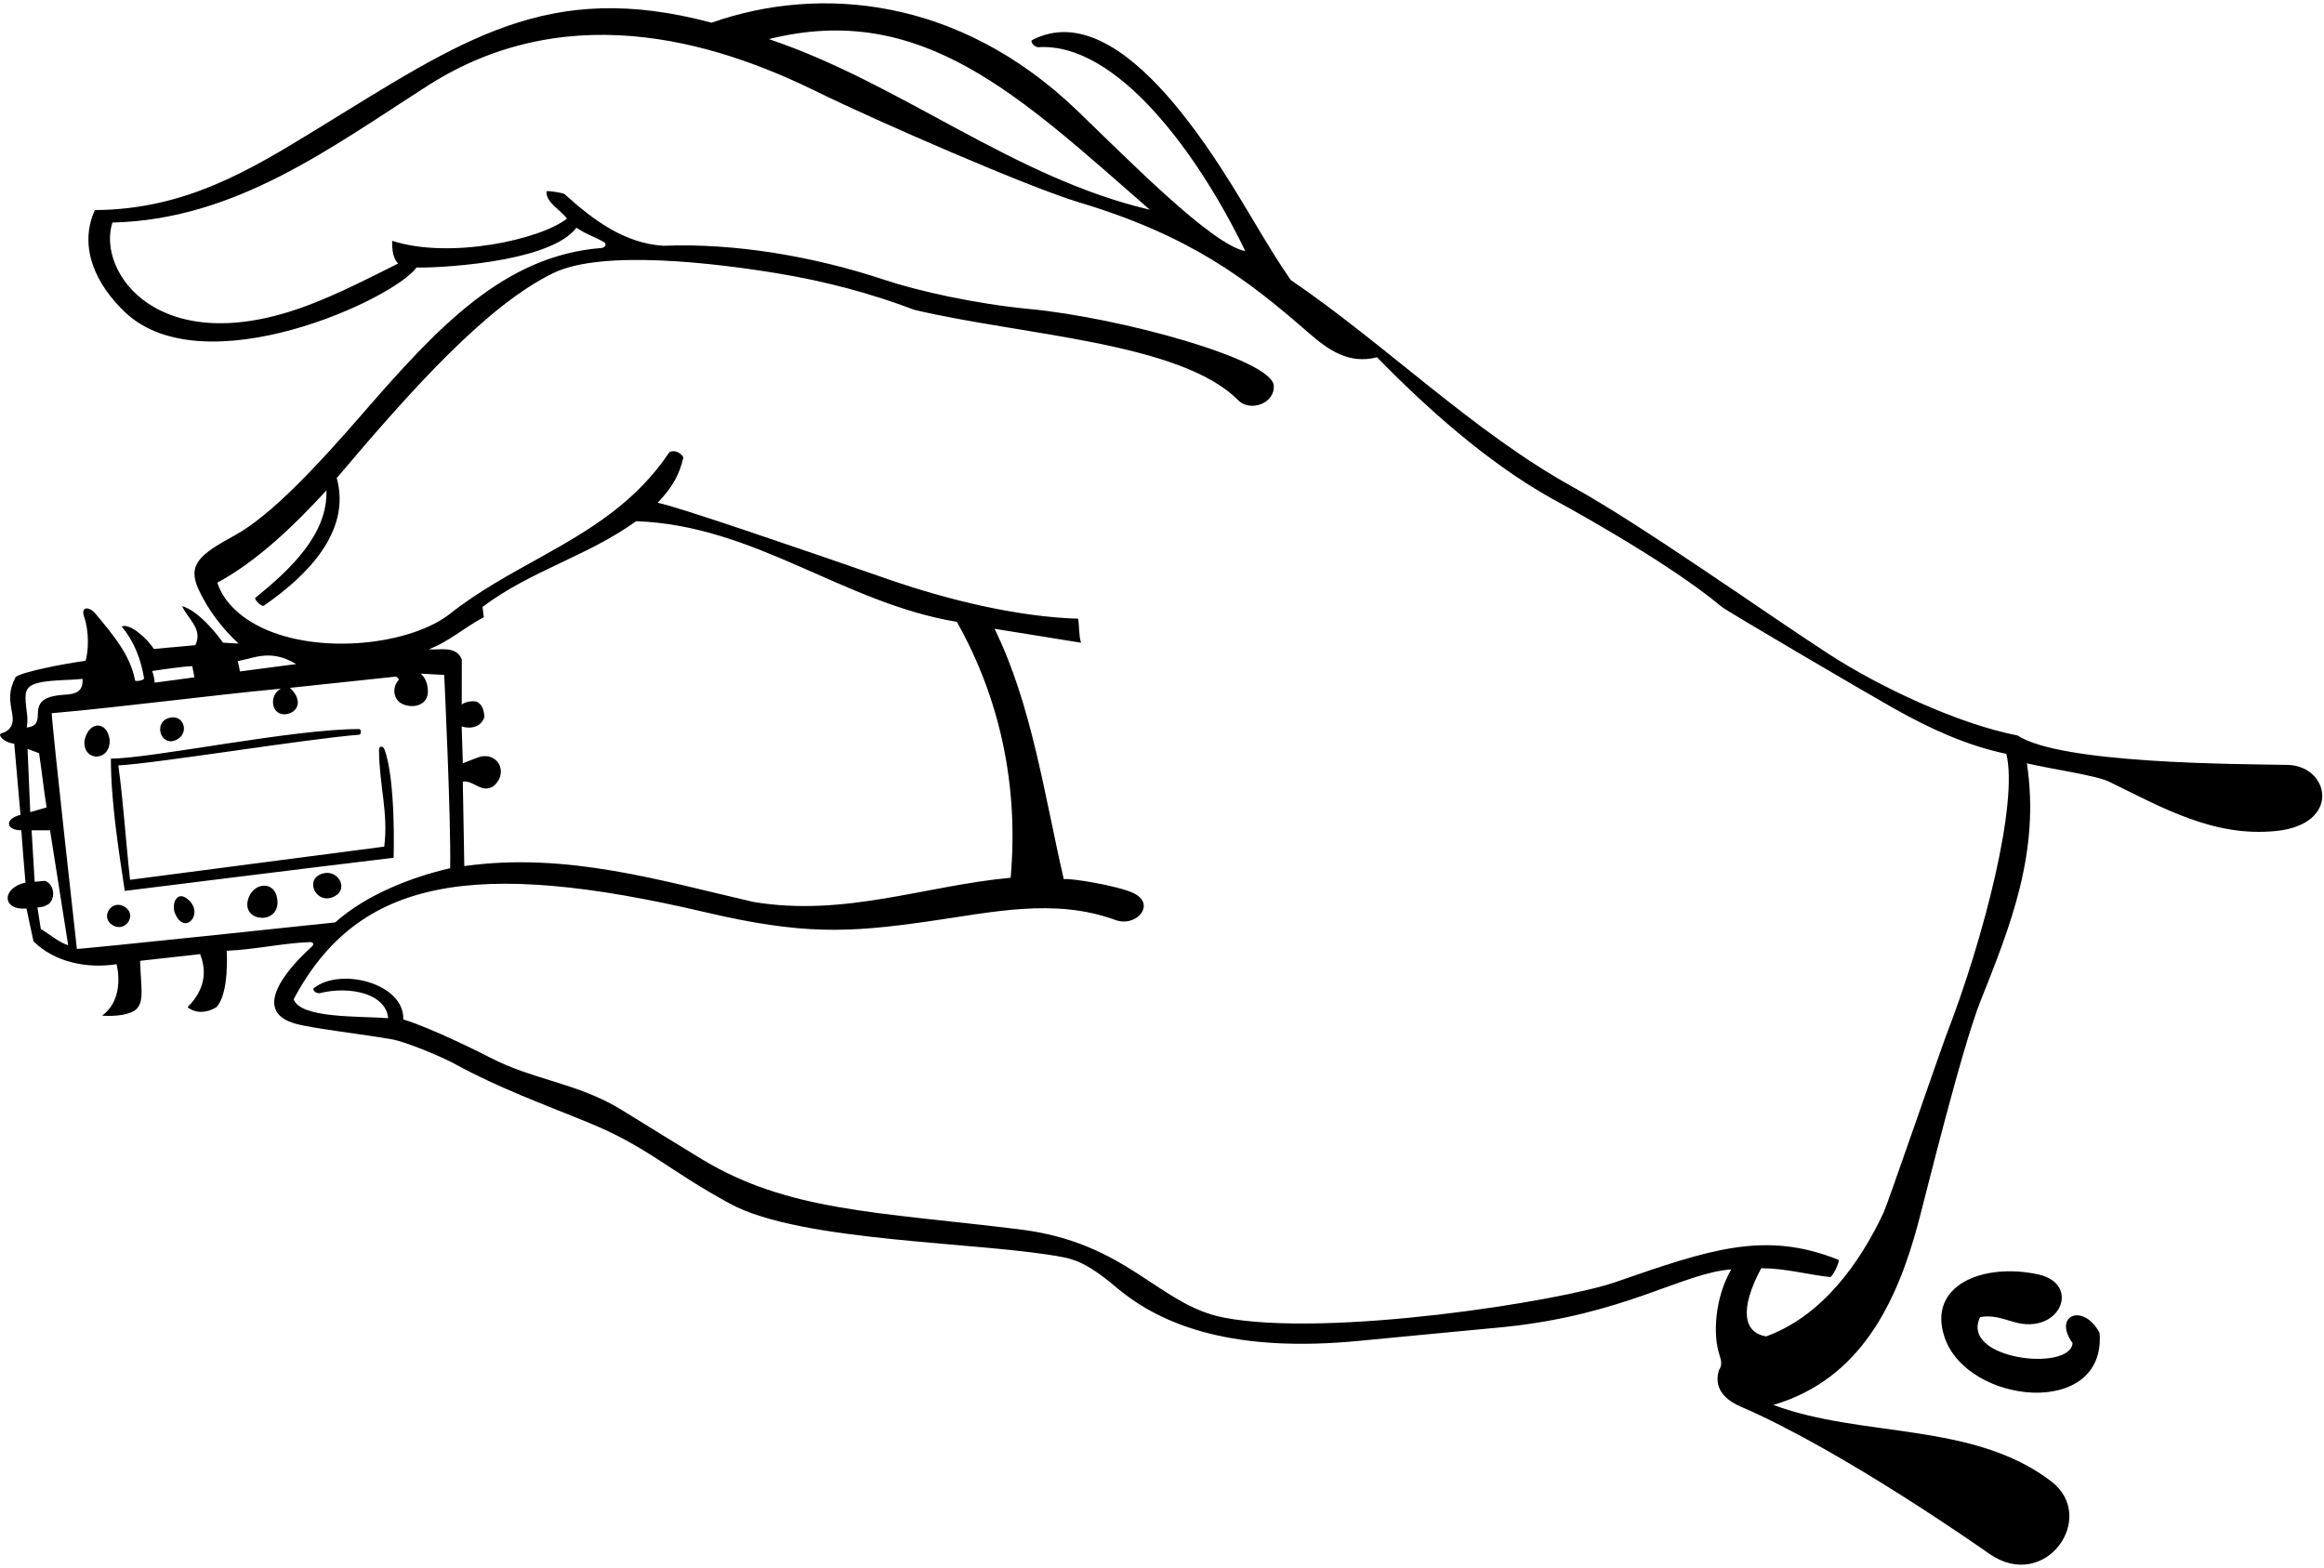 <?xml version="1.0" encoding="UTF-8"?>
<svg xmlns="http://www.w3.org/2000/svg" xmlns:xlink="http://www.w3.org/1999/xlink" width="461pt" height="311pt" viewBox="0 0 461 311" version="1.1">
<g id="surface1">
<path style=" stroke:none;fill-rule:nonzero;fill:rgb(0%,0%,0%);fill-opacity:1;" d="M 453.75 151.75 C 443.312 151.57 408.719 151.527 400.207 145.91 C 388.367 143.613 372.797 136.266 362.75 129.75 C 350.355 121.711 325.836 104.281 312.055 96.652 C 292.223 85.684 275.023 68.484 256.02 55.535 C 253.664 52.129 251.551 48.629 249.445 45.133 C 242.539 33.648 222.816 -1.48 204.727 7.957 C 204.266 8.195 205.184 9.414 205.992 9.363 C 221.305 8.391 237.379 29.875 247.023 49.816 C 240.355 48.566 223.734 31.59 213.621 21.883 C 190.297 -0.512 162.684 -3.07 141.145 4.5 C 108.586 -4.164 91.785 7.891 62.793 25.66 C 49.586 33.758 36.719 41.586 18.82 41.676 C 15.5 49 19.023 56.465 24.805 61.941 C 40.406 76.719 78.102 59.43 82.625 53.059 C 85.176 53.234 108.965 52.387 114.34 45.176 C 116.637 46.691 117.418 46.719 119.754 47.992 C 120.438 48.367 120.105 49.137 119.266 49.203 C 100.086 50.727 86.949 64.758 72.113 81.848 C 63.059 92.281 53.773 102.297 46.5 106.25 C 39.445 110.086 37.18 112.109 39.383 116.922 C 41.246 120.996 44.199 124.82 47.332 127.684 L 44.25 127.5 C 39.379 120.82 36.133 120.262 36.133 120.262 C 37.316 122.898 40.289 124.773 38.75 128 L 30.5 128.75 C 29.402 126.879 25.75 123.5 24.137 124.312 C 26.68 127.32 27.965 130.918 28.574 134.531 C 28.656 135.008 26.84 135.258 26.789 134.992 C 25.859 129.906 22.344 125.859 18.965 121.781 C 17.68 120.234 15.949 120.312 16.68 122.363 C 17.711 125.254 17.559 129.156 16.98 131.094 C 12.344 131.738 4.605 133.258 3.117 134.289 C 1.645 137.215 1.879 138.598 2.453 141.801 C 2.789 143.676 2.074 144.98 0.25 145.5 C -0.469 145.703 0.5 147.25 2.828 147.547 L 4.066 161.66 C 0.75 162.5 1.25 164.75 4.23 164.723 C 4.477 168.121 4.75 171.625 5.055 175.094 C 0.285 176.172 0.336 180.641 5.25 180.25 L 6.641 186.742 C 10.793 190.918 17.336 192.211 23.117 191.289 C 23.117 191.289 25 198 20.25 201.5 C 23.137 201.699 25.871 201.277 27 200.25 C 28.707 198.695 27.918 195.664 27.793 190.621 L 39.699 189.289 C 40.711 191.93 41.25 195.75 37.207 199.824 C 38.82 201.102 41 201 42.902 199.84 C 45.543 197.125 44.969 188.621 44.969 188.621 C 50.605 188.402 56.027 187.102 61.496 186.906 C 61.969 186.891 62.488 187.227 61.836 187.816 C 58.461 190.863 48.859 200.465 58.727 203.129 C 62.207 204.07 72.332 205.23 77.805 206.207 C 80.473 206.684 87.516 209.594 90.402 211.176 C 98.809 215.785 107.754 219.051 116.574 222.652 C 128.492 227.52 132.102 231.867 144.738 238.77 C 159.008 246.562 194.895 246.305 211.055 249.453 C 215.109 250.242 218.41 252.875 221.672 255.598 C 230.707 263.148 245.039 268.438 269.727 266.004 C 277.621 265.227 296.473 263.469 298.449 263.266 C 322.398 260.793 333.816 252.508 343.414 251.848 C 340.133 257.531 339.742 264.859 341.102 268.887 C 341.438 269.887 341.668 270.844 340.984 271.82 C 340.484 273.488 340.043 276.797 345.324 279.078 C 365.582 287.82 393.121 307.23 394.645 308.289 C 405.73 315.965 416.215 301.023 406.891 293.891 C 391.363 282.012 369.438 285.32 351.766 278.73 C 369.16 273.625 376.344 258.246 380.562 242.449 C 381.91 237.395 389.141 207.941 392.863 198.598 C 398.77 183.766 404.73 169.023 402.062 151.441 C 406.5 152.5 415.797 153.828 418.34 155.066 C 428.777 160.145 439.066 166.145 451.512 164.863 C 464.562 163.52 462.102 151.895 453.75 151.75 Z M 228.09 41.609 C 200.906 35.25 178.77 16.578 152.523 7.758 C 182.945 0.141 202.414 19.219 228.09 41.609 Z M 58.75 131.75 L 47.574 133.211 C 47.5 132.5 47.312 131.812 47.156 131.168 C 50.641 130.496 53.75 128.75 58.75 131.75 Z M 38.141 132.164 C 38.312 133.125 38.438 133.625 38.562 134.379 L 30.688 135.438 C 30.625 134.688 30.5 134 30.188 133.125 C 32.688 132.75 36.336 132.219 38.141 132.164 Z M 5.082 139.129 C 4.961 136.906 5.219 135.719 9.055 135.207 C 11.461 134.887 14.078 134.93 16.375 134.688 C 16.551 137.316 14.844 137.707 12.871 137.824 C 8.141 138.109 7.555 139.586 7.5 141.746 C 7.473 143.023 7.32 144.148 5.301 144.324 C 5.676 142.52 5.168 140.715 5.082 139.129 Z M 5.461 148.574 L 7.754 149.43 C 8.312 153.125 8.719 157.008 9.25 160.188 L 6 161.125 Z M 8.09 184.281 L 7.422 180.027 C 8.219 180.031 8.988 179.801 9.605 179.379 C 10.91 178.496 11 175.559 8.938 174.75 L 6.875 174.938 L 6.27 164.727 L 9.926 164.734 L 13.523 187.523 C 11.906 187.094 9.875 185.391 8.09 184.281 Z M 15.25 188.25 C 15.25 188.25 10.5 145.75 10.25 141.5 C 25.129 140.18 40.848 138.039 55.727 136.629 C 54.652 137.164 54.094 138.316 54.156 139.434 C 54.328 142.445 57.945 142.164 58.84 140.352 C 59.797 138.418 57.512 136.465 57.512 136.465 L 78.527 134.234 C 78.527 134.234 79.359 134.621 79 135.023 C 77.703 136.469 78.02 138.945 80 139.75 C 82.156 140.625 85.02 139.816 84.879 136.992 C 84.816 135.734 84.465 134.52 83.441 133.641 L 88.117 133.906 C 88.117 133.906 89.492 162.641 89.297 172.246 C 81.641 174.012 72.633 177.492 66.5 183 C 66.5 183 15.445 188.418 15.25 188.25 Z M 95.719 120.41 C 105.254 113.211 116.566 110.348 126.188 103.402 C 149.816 104.227 167.289 119.656 189.805 123.367 C 198.184 138.266 202.133 155.527 200.473 174.141 C 183.469 175.711 167.559 181.961 149.461 178.941 C 131.109 174.73 112.426 168.988 92.102 171.828 L 91.805 155.082 C 93.844 154.66 95.539 157.555 97.922 155.945 C 99.113 154.93 99.715 153.402 99.121 151.867 C 98.359 150.168 96.492 149.652 94.879 150.242 L 91.812 151.426 L 91.578 144.117 C 93.359 144.715 95.484 144.211 96.086 142.258 C 96.004 141.066 95.754 139.703 94.48 139.191 C 93.629 139.02 92.355 139.188 91.59 139.781 L 91.609 130.855 C 90.512 127.965 87.023 129.059 85.07 128.801 C 88.984 127.363 92.223 124.398 95.969 122.453 Z M 385.938 205.727 C 385.156 207.738 374.445 238.836 373.684 240.469 C 368.906 250.719 361.363 261.121 350.352 265.129 C 345.844 264.426 345 259.75 349.367 251.609 C 354.141 251.621 358.438 252.848 362.988 253.363 C 363.539 253.426 365.074 250.102 364.676 249.941 C 350.078 244.059 338.965 247.949 320.453 254.363 C 309.32 258.219 263.367 265.422 242.723 261.395 C 229.719 258.855 223.73 246.52 202.199 243.891 C 173.684 240.41 156.305 240.285 139.25 230 C 135.93 227.996 127.574 222.836 123.359 220.227 C 114.727 214.883 105.906 214.312 97.32 209.867 C 95.871 209.117 85.75 204 80 202.25 C 80.23 195.102 67.582 191.836 62.273 196.027 C 61.824 196.383 62.754 197.203 63.445 197.031 C 69.309 195.562 76.551 197.082 77 202 C 71.051 201.559 59.605 202.066 58.25 198.25 C 71 174.25 93.961 170.188 140 181 C 159.086 185.48 168.219 185.059 183.73 182.859 C 196.898 180.992 209.059 178.086 221.242 182.516 C 225.473 184.055 229.449 179.328 224.777 177.156 C 221.676 175.711 212.285 174.168 211.012 174.422 C 207.145 157.582 204.637 139.727 197.281 124.746 L 214.445 127.512 C 214 126.25 214.113 124.277 213.859 122.746 C 202.238 122.395 188.586 119.23 176.043 114.875 C 160.051 109.32 133.289 100.121 130.449 99.758 C 133.75 96.25 134.75 94 135.57 90.762 C 135.062 89.824 133.789 89.141 132.77 89.734 C 126.066 99.762 116.801 105.223 107.352 110.488 C 101.191 113.922 94.957 117.27 89.301 121.746 C 81.668 127.789 63.637 130.113 51.879 124.508 C 49.078 123.176 44.609 120.281 43.113 115.605 C 51.031 111.289 58.188 104.422 64.75 97.297 C 65.055 106.039 57.434 113.113 50.641 118.613 C 50.363 118.84 51.852 120.492 52.352 120.148 C 60.77 114.348 69.75 105.5 66.797 94.84 C 82.066 76.781 96.77 60.445 109.828 54.145 C 119.594 49.438 142.285 52.258 154.293 54.242 C 163.664 55.789 172.773 58.199 181.375 61.469 C 202.699 66.531 234.219 67.871 245.602 79.398 C 248.02 81.848 252.969 79.977 252.668 76.484 C 252.215 71.227 222.012 62.996 204.246 61.309 C 193.383 60.277 182.008 57.703 175.488 55.531 C 161.535 50.883 145.77 48.18 131.598 48.762 C 123.863 48.258 117.746 43.715 112.004 38.523 C 111.688 38.238 108.426 37.746 108.406 37.992 C 108.25 40.117 111.117 41.602 112.484 43.355 C 107.258 47.52 89.25 51.5 77.793 47.773 C 77.75 49.75 78 51.25 78.973 52.281 C 73.453 55.043 67.391 58.195 61.07 60.578 C 31.605 71.695 19.121 54.047 22.297 44.152 C 46.625 43.57 65.336 29.496 84.777 17.039 C 114.008 -1.688 144.801 9.711 162.234 18.277 C 174.129 24.121 204.227 37.207 213.965 40.121 C 236.055 46.734 247.363 55.359 259.535 65.992 C 263.461 69.422 267.582 72.336 273.152 70.879 C 282.91 80.887 294.824 91.535 307.32 98.629 C 308.312 99.191 330.207 110.91 341.57 120.418 C 342.512 121.211 370.363 137.562 375.715 140.562 C 382.754 144.512 390.027 147.898 397.988 149.562 C 400.375 159.203 393.656 185.848 385.938 205.727 Z M 416.484 264.445 C 417.82 281.508 390.199 278.699 385.719 265.262 C 382.273 254.926 393.43 250.5 404.234 252.82 C 412.973 254.699 408.652 264.965 399.492 262.277 C 397.258 261.621 395.109 260.824 392.777 261.324 C 388.75 269.75 410.695 272.219 411.125 266.469 C 407.145 260.969 413.238 258.367 416.484 264.445 Z M 24.75 176.75 C 23.496 168.504 21.98 158.746 22 150.5 C 30 150.5 58.172 144.598 71.25 144.645 C 71.66 144.645 71.742 145.727 71.23 145.766 C 60.645 146.605 30.75 151.5 23.473 151.848 C 24.473 159.078 24.965 167.066 25.797 174.551 L 76.219 167.965 C 77.074 161.254 75.211 155.746 75.184 148.75 C 75.18 147.949 75.984 147.895 76.289 148.734 C 78.566 155.023 78.082 170.176 78.082 170.176 C 62.68 172.016 24.75 176.75 24.75 176.75 Z M 66.5 177.75 C 62.883 179.836 60.137 174.496 63.945 173.32 C 66.996 172.383 69.195 176.195 66.5 177.75 Z M 55.016 178.461 C 55.625 183.477 48.129 183.066 49.145 178.668 C 49.977 175.059 54.531 174.473 55.016 178.461 Z M 37.281 178.422 C 40.609 181.258 36.652 185.711 34.734 181.258 C 33.945 179.426 35.043 176.516 37.281 178.422 Z M 33.258 142.52 C 36.438 141.32 37.844 145.609 34.797 146.867 C 31.918 148.059 30.488 143.559 33.258 142.52 Z M 22.25 183.5 C 19.883 181.973 22.047 178.441 24.594 179.828 C 27.418 181.367 24.883 185.199 22.25 183.5 Z M 21.75 146.75 C 21.992 151.047 16.484 151.285 16.75 147 C 17.496 143.078 21.203 142.855 21.75 146.75 "/>
</g>
</svg>
